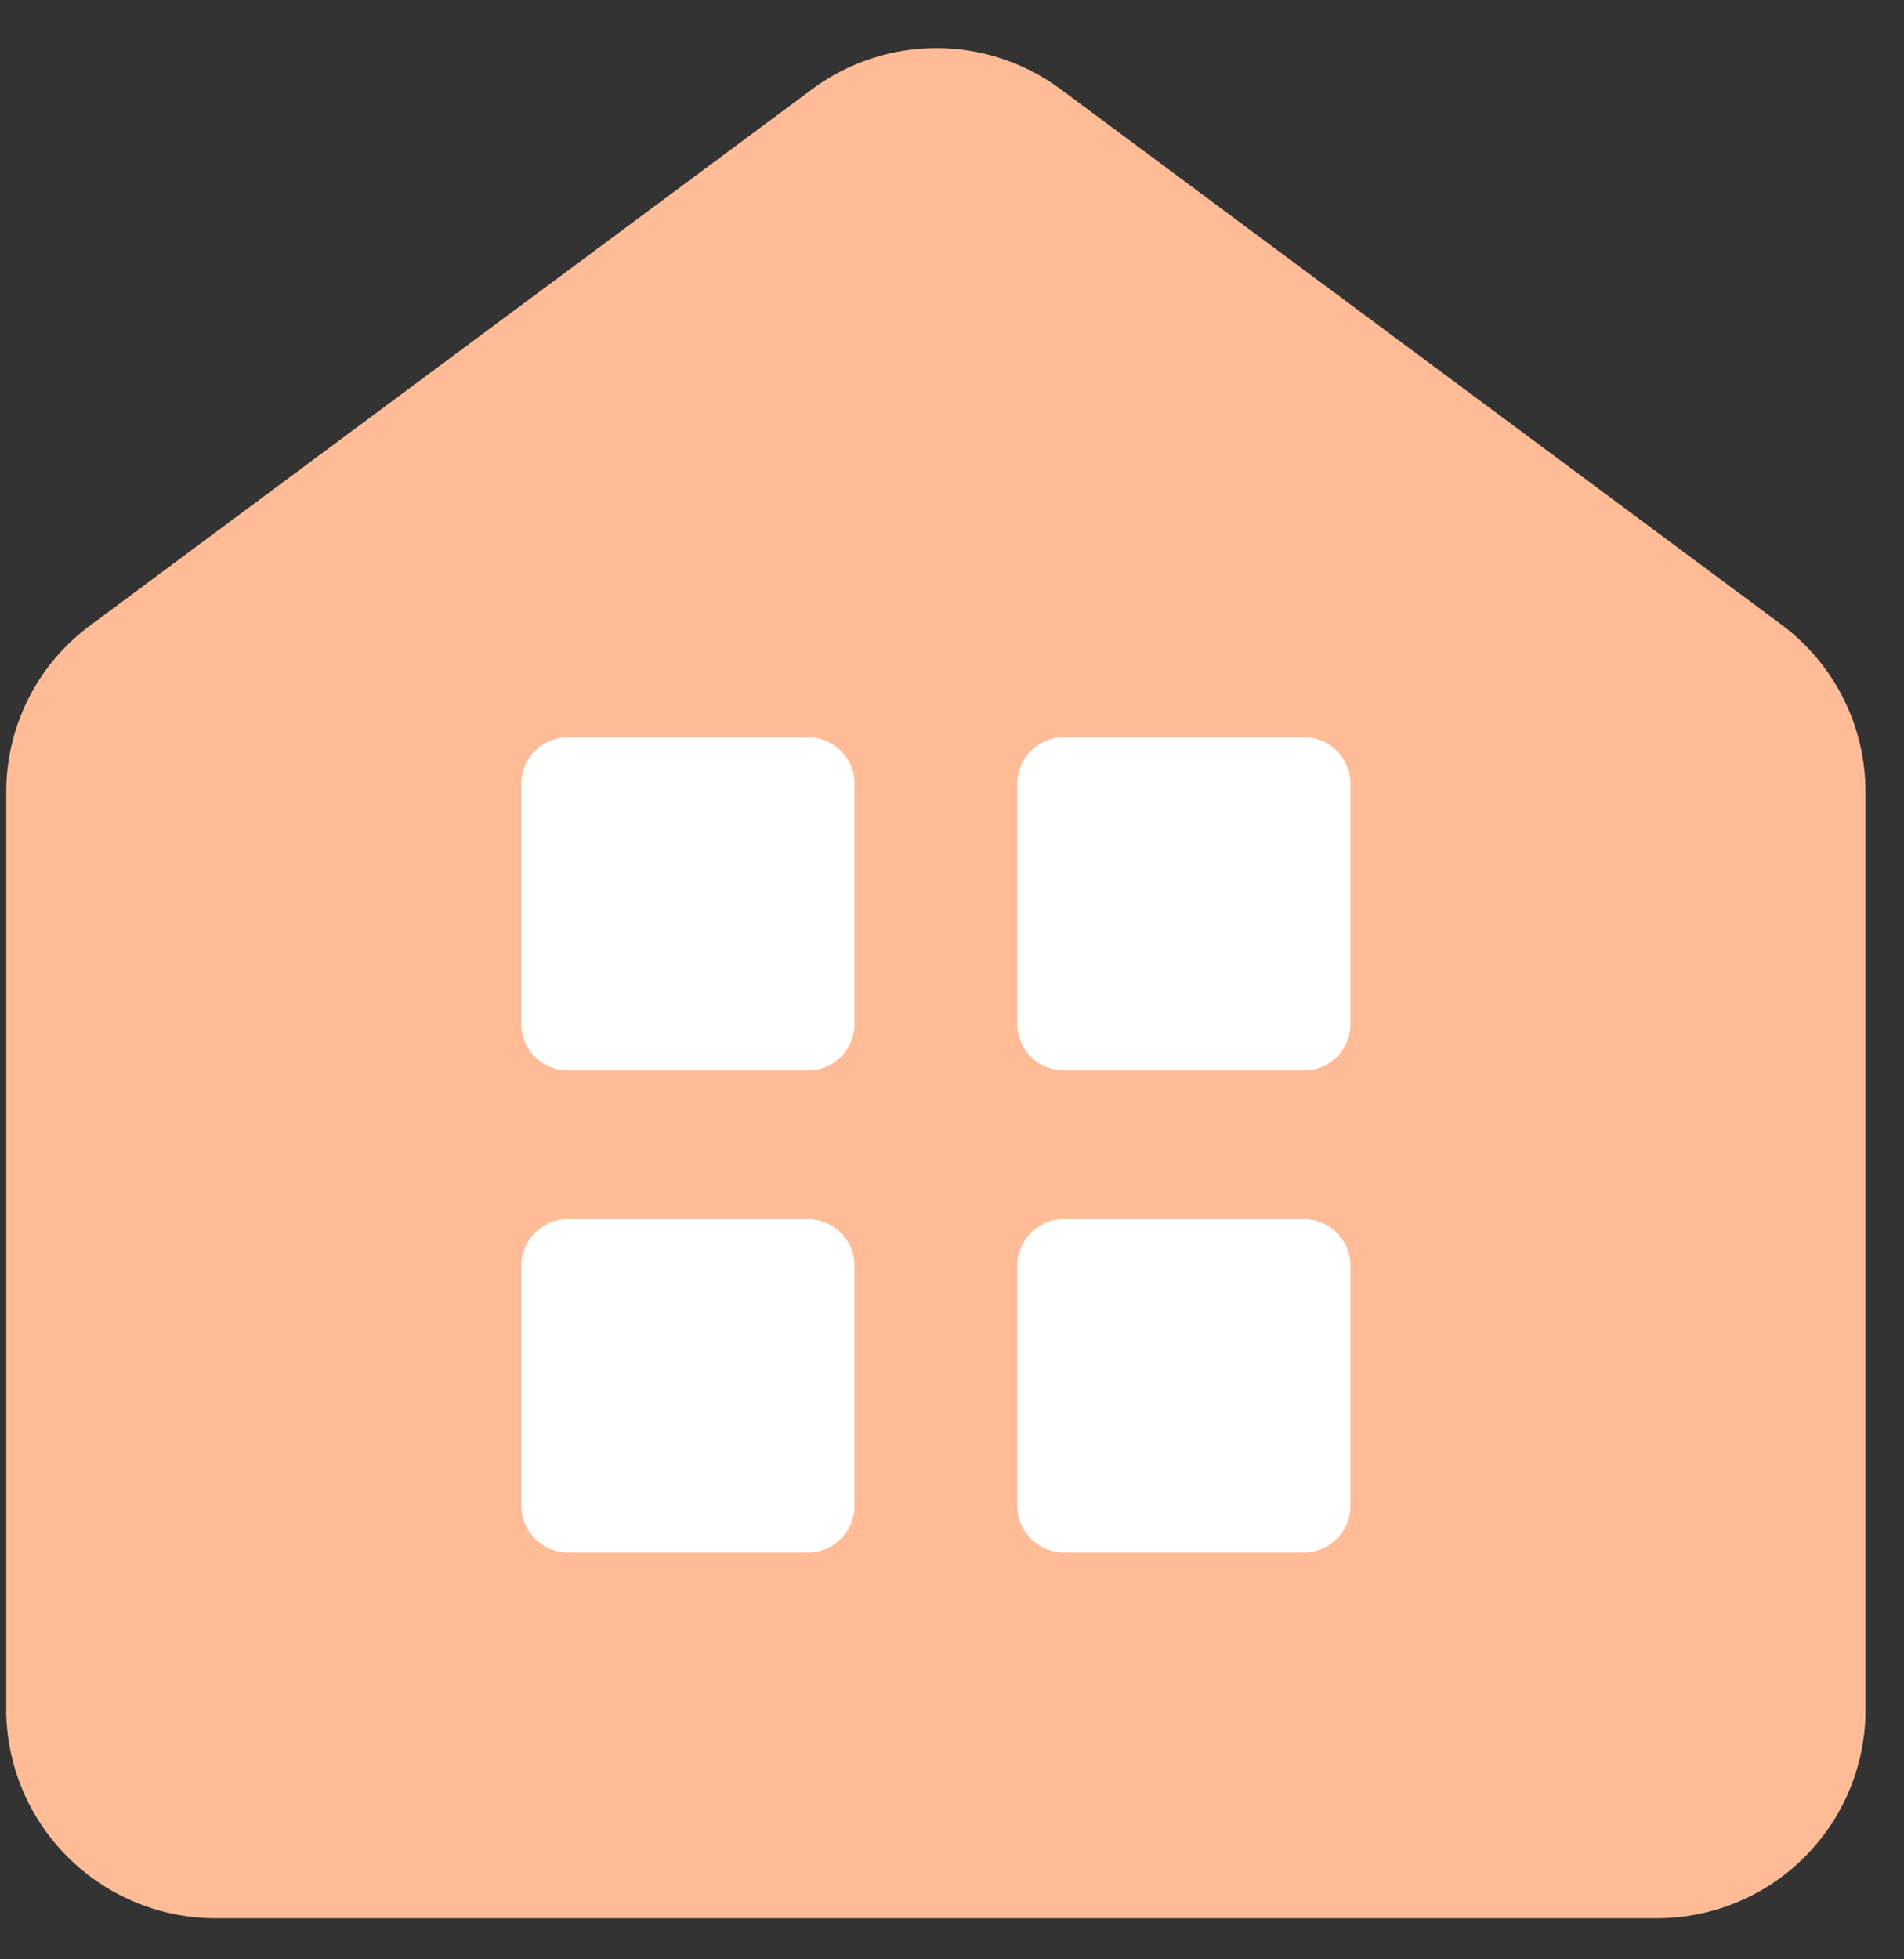 <svg width="35" height="36" viewBox="0 0 35 36" fill="none" xmlns="http://www.w3.org/2000/svg">
<rect x="0" y="0" width="35" height="36" fill="#333333" stroke="none"/>
<path d="M4 35.245H30.46C31.462 35.245 32.423 34.853 33.139 34.154C33.856 33.454 34.27 32.501 34.292 31.5V14.56C34.294 13.962 34.155 13.372 33.888 12.837C33.62 12.303 33.232 11.838 32.752 11.48L19.505 1.645C18.843 1.151 18.039 0.884 17.212 0.884C16.386 0.884 15.582 1.151 14.92 1.645L1.673 11.48C1.188 11.834 0.794 12.297 0.524 12.833C0.253 13.368 0.113 13.96 0.115 14.56V31.5C0.142 32.509 0.565 33.467 1.292 34.167C2.018 34.867 2.991 35.255 4 35.245Z" fill="#FFBC97"/>
<path d="M14.85 13.545H10.44C9.967 13.545 9.583 13.929 9.583 14.402V18.812C9.583 19.286 9.967 19.67 10.44 19.67H14.85C15.324 19.67 15.708 19.286 15.708 18.812V14.402C15.708 13.929 15.324 13.545 14.85 13.545Z" fill="white"/>
<path d="M23.968 13.545H19.558C19.084 13.545 18.7 13.929 18.7 14.402V18.812C18.7 19.286 19.084 19.67 19.558 19.67H23.968C24.441 19.67 24.825 19.286 24.825 18.812V14.402C24.825 13.929 24.441 13.545 23.968 13.545Z" fill="white"/>
<path d="M14.85 22.4H10.44C9.967 22.4 9.583 22.784 9.583 23.258V27.668C9.583 28.141 9.967 28.525 10.44 28.525H14.85C15.324 28.525 15.708 28.141 15.708 27.668V23.258C15.708 22.784 15.324 22.4 14.85 22.4Z" fill="white"/>
<path d="M23.968 22.4H19.558C19.084 22.4 18.7 22.784 18.7 23.258V27.668C18.7 28.141 19.084 28.525 19.558 28.525H23.968C24.441 28.525 24.825 28.141 24.825 27.668V23.258C24.825 22.784 24.441 22.4 23.968 22.4Z" fill="white"/>
</svg>
